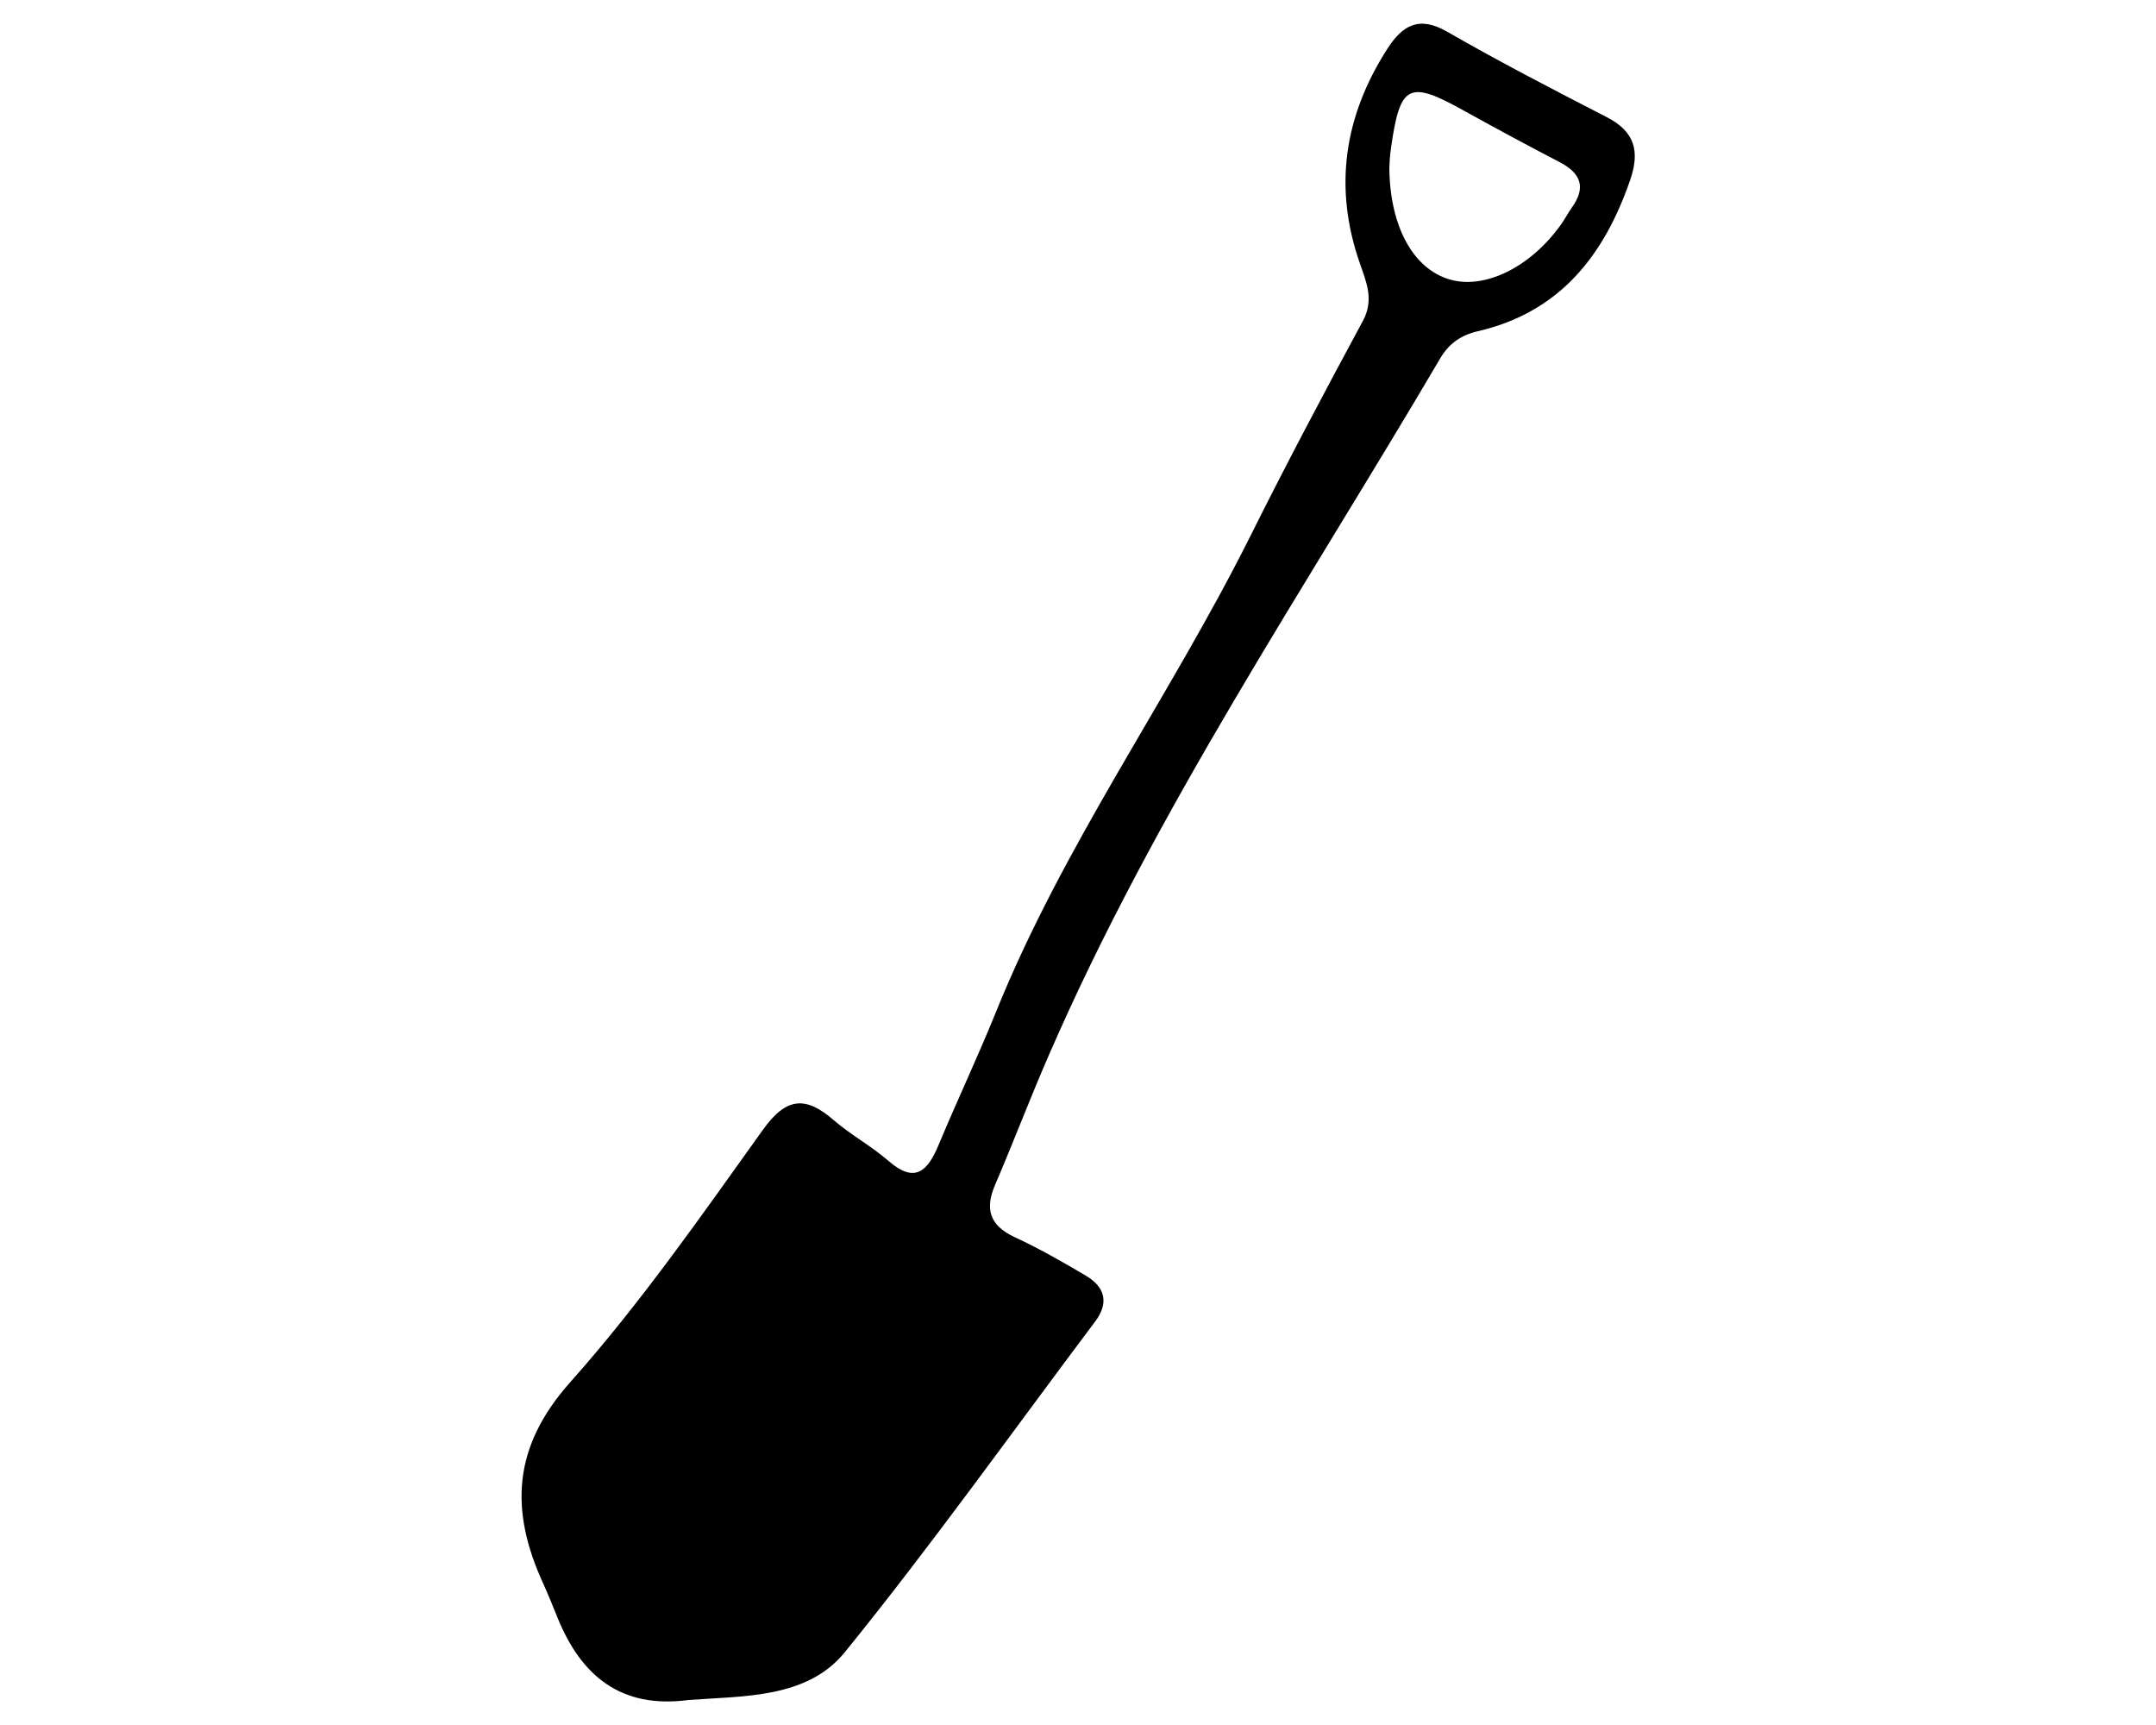<?xml version="1.0" encoding="utf-8"?>
<!-- Generator: Adobe Illustrator 21.0.0, SVG Export Plug-In . SVG Version: 6.00 Build 0)  -->
<svg version="1.1" id="Layer_1" xmlns="http://www.w3.org/2000/svg" xmlns:xlink="http://www.w3.org/1999/xlink" x="0px" y="0px"
	 viewBox="0 0 1000 800" style="enable-background:new 0 0 1000 800;" xml:space="preserve">
<path d="M319.4,788.4c-31.3,4.2-49.9-11.1-60.9-38.4c-2.1-5.2-4.2-10.4-6.5-15.5c-15.5-33.8-14.5-63.2,12.5-93.5
	c32.6-36.6,60.8-77.2,89.4-117.1c10.8-15.1,19.8-15.7,32.8-4.4c8,6.9,17.5,12,25.4,18.9c12.1,10.5,18,5,23.1-7.1
	c8.6-20.6,18.2-40.9,26.6-61.6c31.3-77.7,80.4-145.8,117.7-220.2c16.9-33.9,34.6-67.3,52.6-100.6c5.3-9.8,1.7-17.9-1.3-26.6
	c-12.4-35.3-7.4-68.4,12.7-99.7c7-10.9,14.7-15.4,27.7-7.9c24.2,13.9,49.1,26.8,74,39.6c13.1,6.7,15.5,15.9,10.9,29.2
	c-12.1,35.1-32.7,61.3-70.6,70.1c-7.9,1.8-13.5,5.8-17.5,12.6c-62.6,106.5-132,209.2-181.5,323.1c-8.7,19.9-16.4,40.3-25,60.3
	c-4.8,11.2-2.4,18.7,9,24.1c11.3,5.2,22.1,11.4,32.8,17.7c9.1,5.3,11.4,12.6,4.5,21.7c-38.5,51.2-75.7,103.5-116,153.2
	C374.3,787.7,345.1,786.5,319.4,788.4z M644.4,78c0.3,27.3,11.2,46.7,28,51.6c16.3,4.8,37.7-5.8,51.7-25.6c1.8-2.5,3.2-5.3,5-7.8
	c6.6-9.2,4.2-15.8-5.5-20.9c-14.8-7.7-29.5-15.6-44.1-23.7c-26.1-14.6-30.1-12.7-34.3,16.9C644.6,72.2,644.5,76,644.4,78z"/>
</svg>

